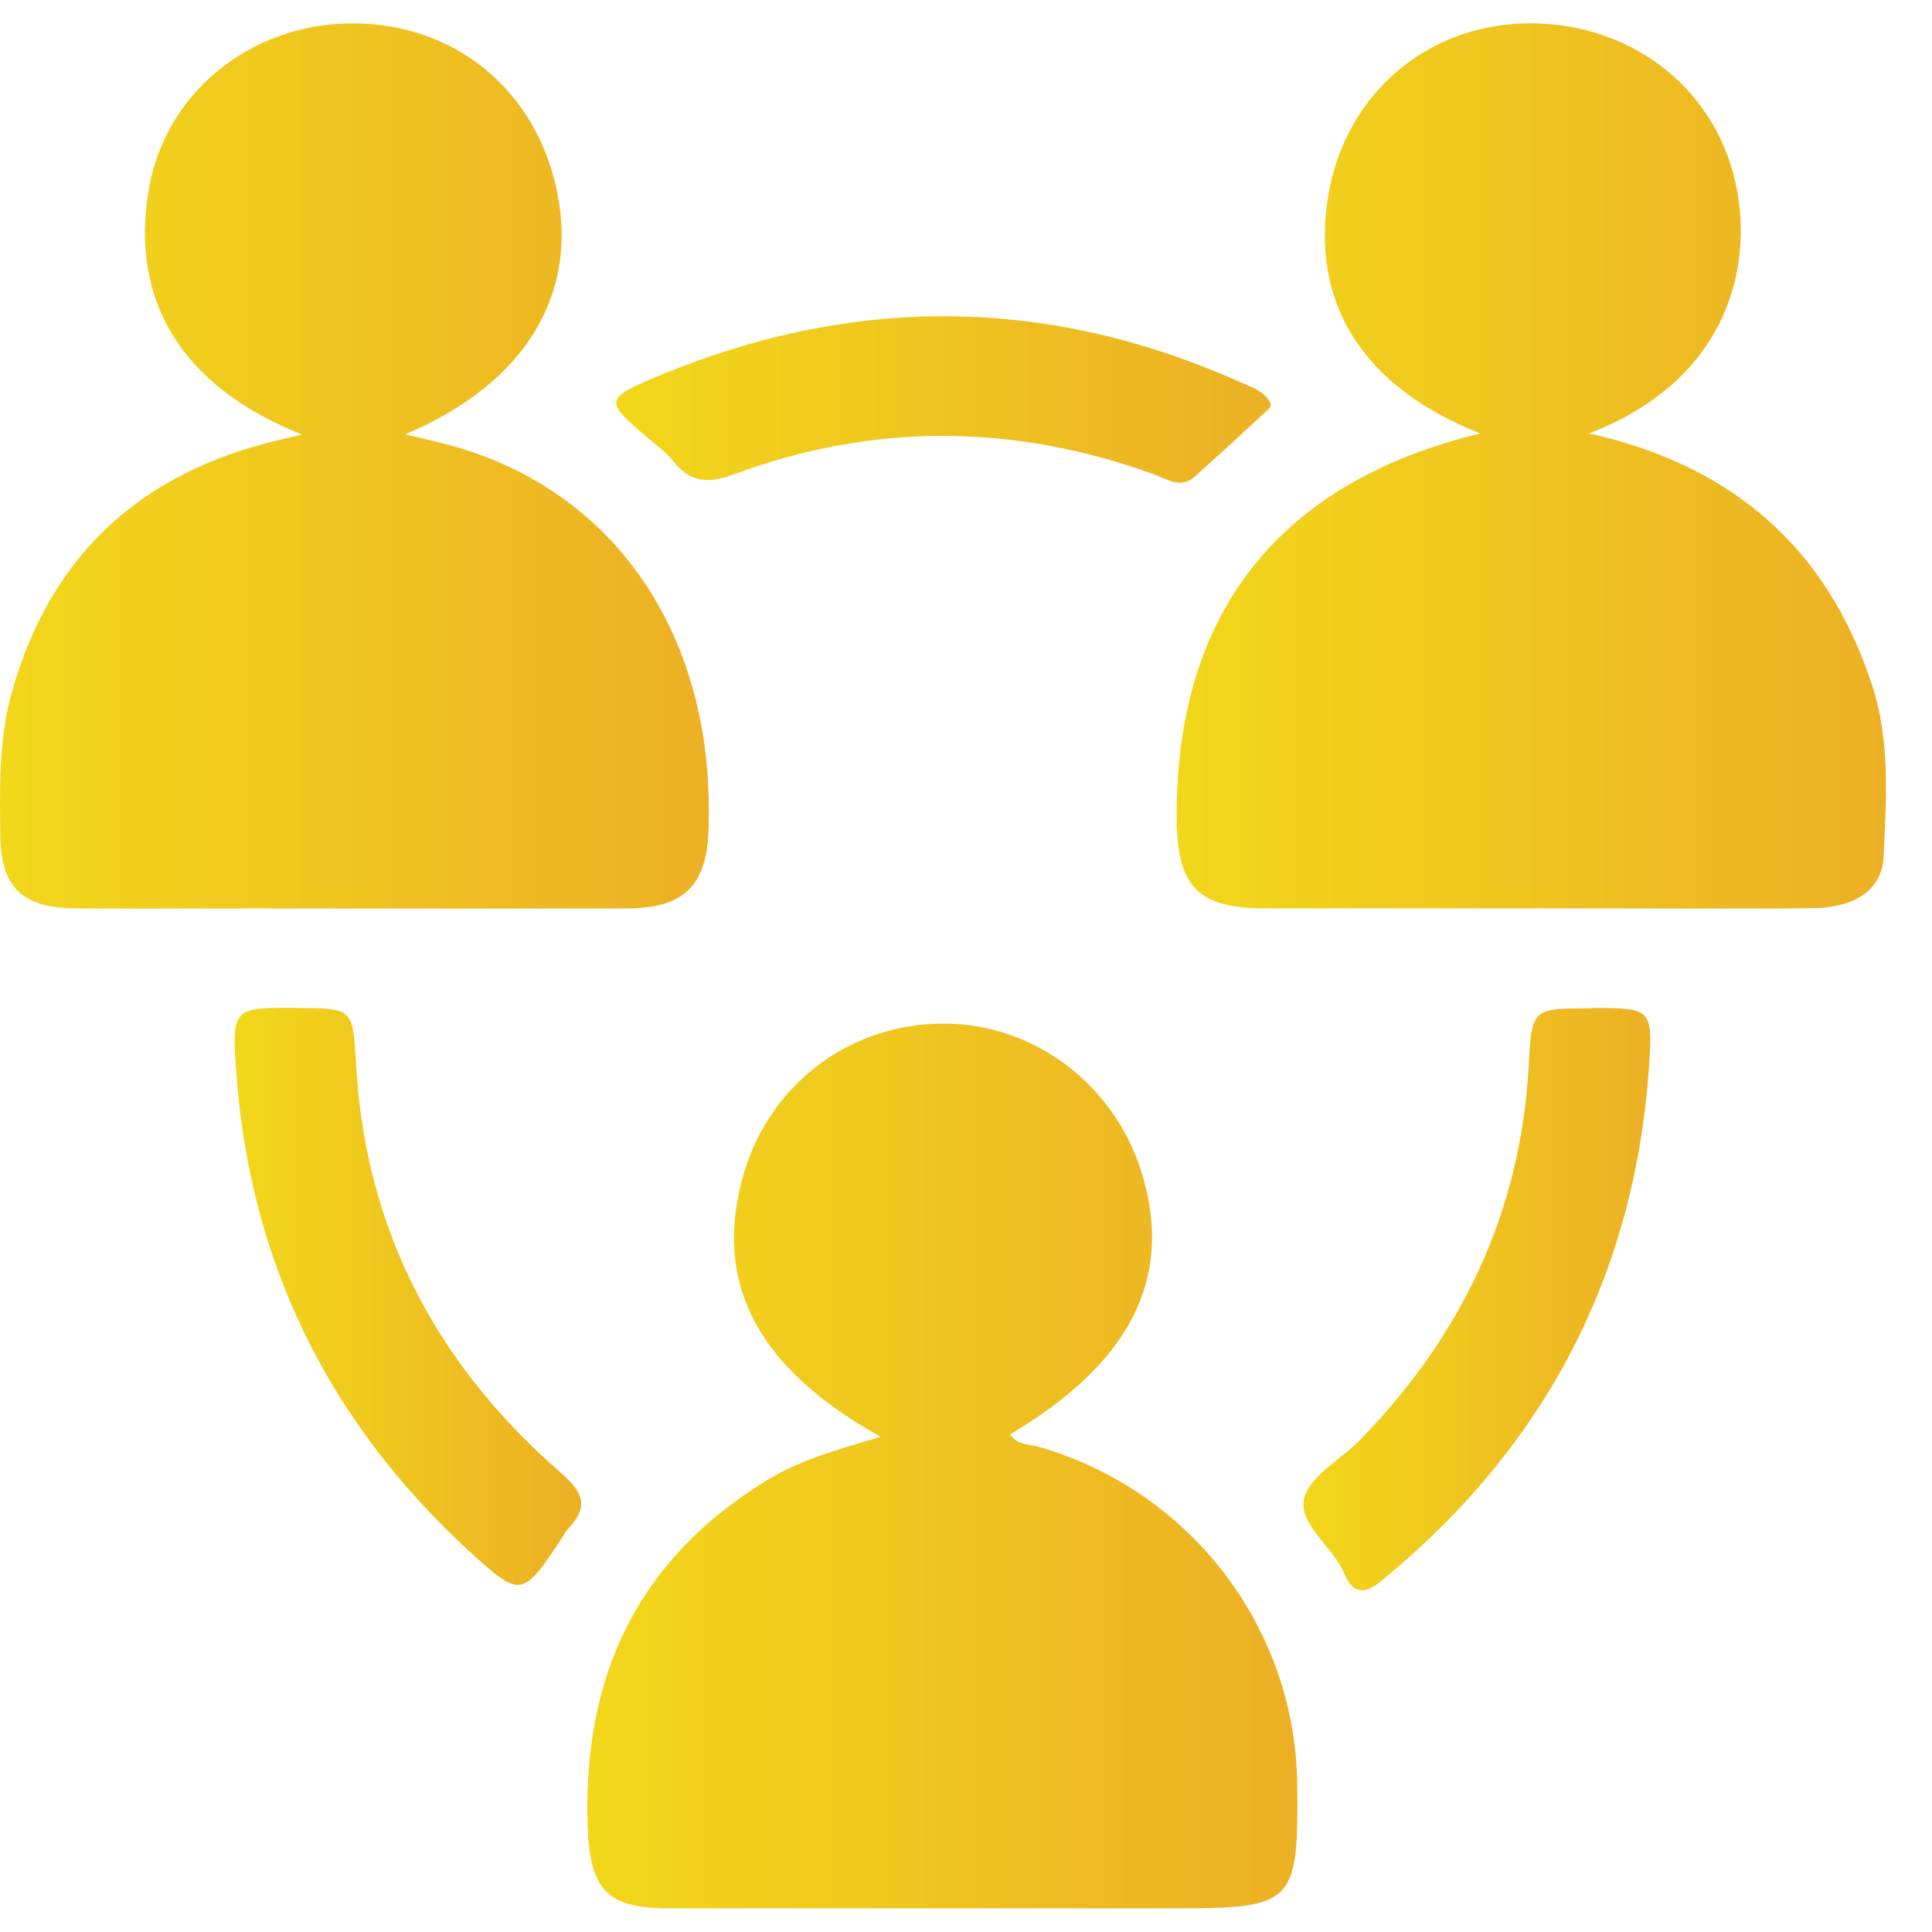 <svg width="21" height="21" viewBox="0 0 21 21" fill="none" xmlns="http://www.w3.org/2000/svg">
<path d="M3.276 4.721C1.967 4.198 1.405 3.258 1.62 2.044C1.802 1.009 2.716 0.265 3.81 0.254C4.932 0.244 5.823 0.968 6.054 2.077C6.29 3.212 5.697 4.177 4.403 4.721C4.593 4.768 4.755 4.801 4.911 4.845C6.593 5.312 7.643 6.742 7.702 8.637C7.705 8.757 7.705 8.875 7.702 8.996C7.689 9.615 7.443 9.871 6.827 9.874C5.458 9.879 4.09 9.874 2.722 9.874C2.085 9.874 1.446 9.879 0.809 9.874C0.234 9.866 0.01 9.638 0.003 9.078C-0.002 8.559 -0.015 8.041 0.126 7.535C0.524 6.105 1.443 5.204 2.876 4.822C2.991 4.791 3.107 4.765 3.279 4.724L3.276 4.721Z" fill="url(#paint0_linear_7746_128420)"/>
<path d="M16.089 4.711C14.806 4.205 14.236 3.283 14.441 2.105C14.628 1.032 15.494 0.28 16.574 0.254C17.691 0.228 18.626 0.929 18.862 1.977C19.07 2.893 18.78 4.131 17.273 4.711C18.816 5.055 19.86 5.943 20.351 7.455C20.549 8.066 20.502 8.693 20.474 9.314C20.459 9.666 20.166 9.863 19.722 9.871C19.018 9.881 18.312 9.874 17.609 9.874C16.32 9.874 15.031 9.874 13.743 9.874C13.026 9.874 12.795 9.635 12.79 8.911C12.772 6.677 13.892 5.242 16.092 4.711H16.089Z" fill="url(#paint1_linear_7746_128420)"/>
<path d="M9.571 15.617C8.244 14.877 7.766 13.971 8.062 12.836C8.326 11.817 9.207 11.129 10.251 11.126C11.253 11.121 12.151 11.814 12.428 12.808C12.742 13.919 12.272 14.823 10.98 15.591C11.055 15.709 11.188 15.696 11.294 15.727C12.937 16.202 14.079 17.688 14.1 19.39C14.115 20.692 14.064 20.743 12.772 20.743C10.937 20.743 9.101 20.743 7.266 20.743C6.596 20.743 6.413 20.538 6.388 19.858C6.329 18.217 6.935 16.933 8.364 16.073C8.719 15.86 9.117 15.755 9.569 15.617H9.571Z" fill="url(#paint2_linear_7746_128420)"/>
<path d="M17.3 10.957C17.945 10.957 17.968 10.957 17.924 11.594C17.767 13.876 16.782 15.737 15.013 17.185C14.841 17.326 14.71 17.337 14.615 17.111C14.492 16.815 14.119 16.577 14.173 16.297C14.222 16.05 14.574 15.866 14.784 15.65C15.883 14.523 16.525 13.185 16.615 11.604C16.651 10.96 16.643 10.96 17.298 10.96L17.3 10.957Z" fill="url(#paint3_linear_7746_128420)"/>
<path d="M3.209 10.957C3.843 10.957 3.835 10.957 3.871 11.581C3.974 13.378 4.754 14.841 6.097 16.009C6.341 16.22 6.403 16.379 6.177 16.615C6.148 16.643 6.13 16.679 6.11 16.713C5.681 17.362 5.666 17.38 5.096 16.857C3.561 15.444 2.703 13.696 2.565 11.612C2.521 10.957 2.544 10.954 3.209 10.954V10.957Z" fill="url(#paint4_linear_7746_128420)"/>
<path d="M13.812 4.393C13.809 4.408 13.812 4.426 13.802 4.434C13.529 4.685 13.26 4.939 12.983 5.183C12.831 5.317 12.68 5.204 12.533 5.152C11.011 4.603 9.486 4.595 7.971 5.158C7.689 5.263 7.494 5.24 7.312 5.006C7.247 4.924 7.157 4.857 7.078 4.79C6.559 4.354 6.549 4.336 7.199 4.069C9.311 3.201 11.416 3.224 13.504 4.164C13.622 4.218 13.755 4.256 13.814 4.393H13.812Z" fill="url(#paint5_linear_7746_128420)"/>
<defs>
<linearGradient id="paint0_linear_7746_128420" x1="0" y1="5.065" x2="7.704" y2="5.065" gradientUnits="userSpaceOnUse">
<stop stop-color="#F2D71A"/>
<stop offset="1" stop-color="#ECB024"/>
</linearGradient>
<linearGradient id="paint1_linear_7746_128420" x1="12.79" y1="5.065" x2="20.5" y2="5.065" gradientUnits="userSpaceOnUse">
<stop stop-color="#F2D71A"/>
<stop offset="1" stop-color="#ECB024"/>
</linearGradient>
<linearGradient id="paint2_linear_7746_128420" x1="6.384" y1="15.935" x2="14.102" y2="15.935" gradientUnits="userSpaceOnUse">
<stop stop-color="#F2D71A"/>
<stop offset="1" stop-color="#ECB024"/>
</linearGradient>
<linearGradient id="paint3_linear_7746_128420" x1="14.168" y1="14.122" x2="17.938" y2="14.122" gradientUnits="userSpaceOnUse">
<stop stop-color="#F2D71A"/>
<stop offset="1" stop-color="#ECB024"/>
</linearGradient>
<linearGradient id="paint4_linear_7746_128420" x1="2.551" y1="14.091" x2="6.317" y2="14.091" gradientUnits="userSpaceOnUse">
<stop stop-color="#F2D71A"/>
<stop offset="1" stop-color="#ECB024"/>
</linearGradient>
<linearGradient id="paint5_linear_7746_128420" x1="6.699" y1="4.342" x2="13.814" y2="4.342" gradientUnits="userSpaceOnUse">
<stop stop-color="#F2D71A"/>
<stop offset="1" stop-color="#ECB024"/>
</linearGradient>
</defs>
</svg>
